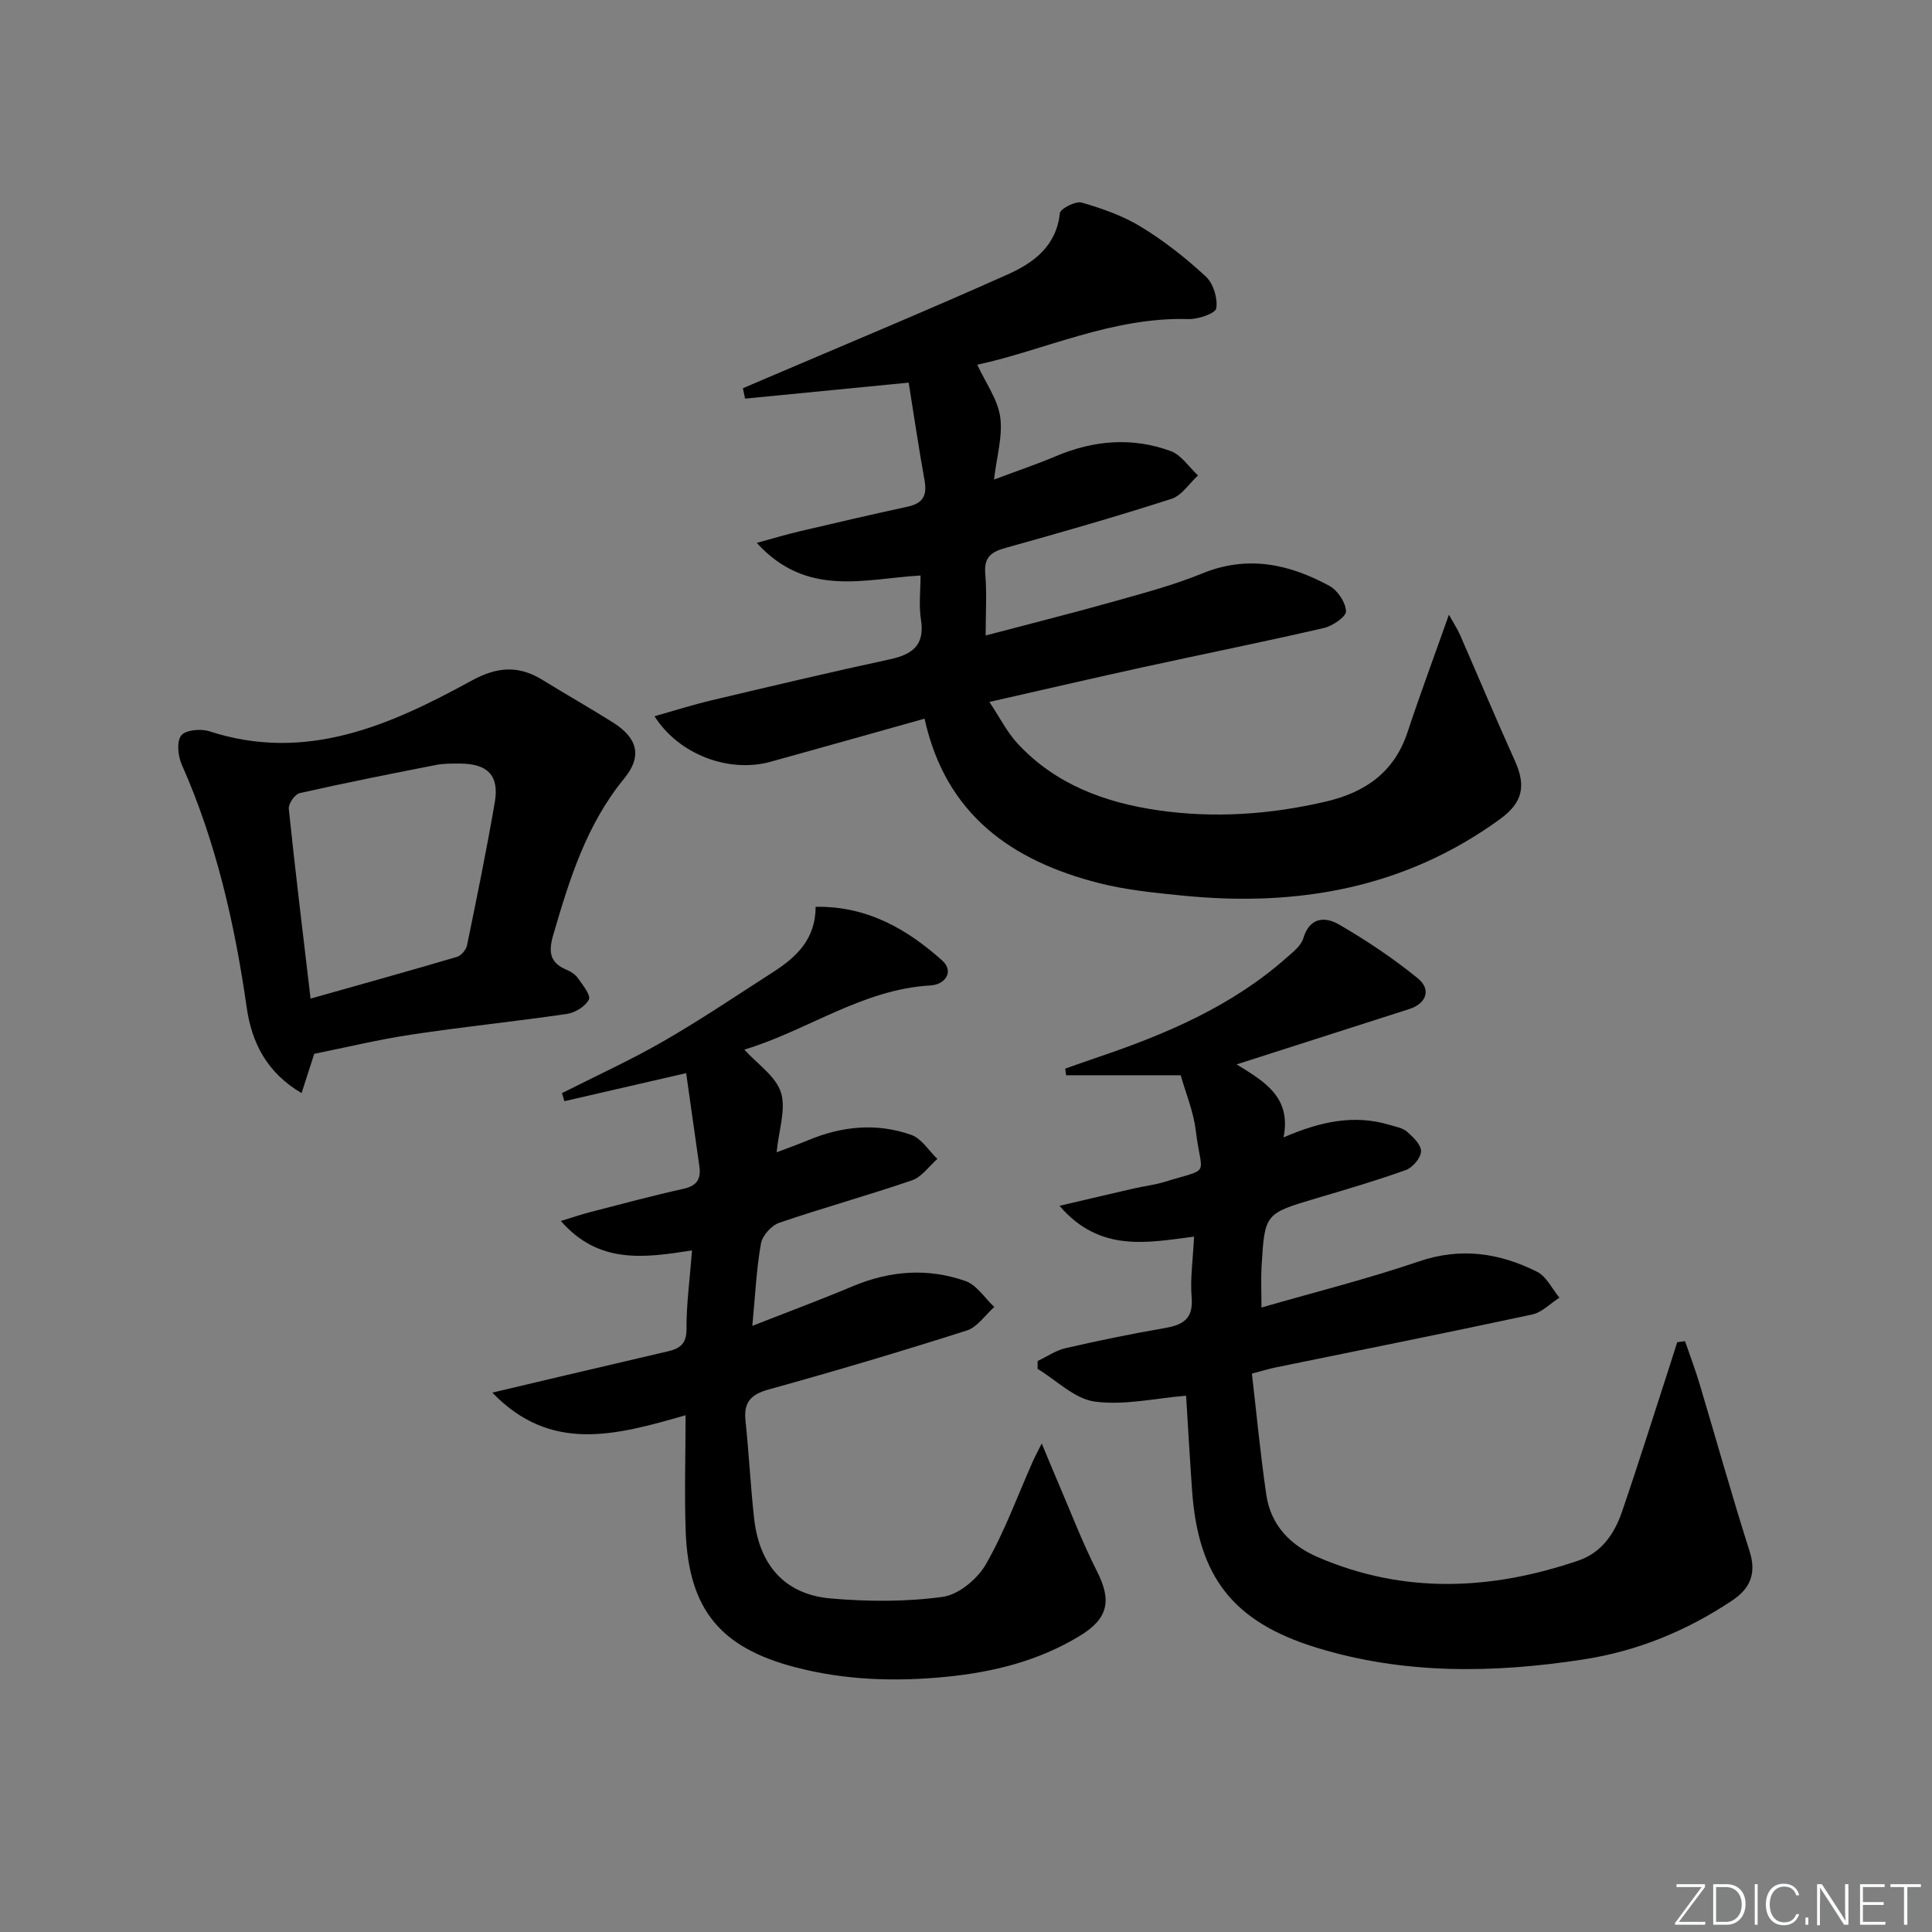 <svg enable-background="new 0 0 400 400" viewBox="0 0 400 400" xmlns="http://www.w3.org/2000/svg"><rect x="0" y="0" width="400" height="400" fill="#808080" stroke="none"/><g fill="#fafbfc"><path d="m346.9 398 5.4-7.3h-5.2v-.6h5.9v.6l-5.4 7.2h5.5l-.1.6h-6.2v-.5z"/><path d="m354.7 390.1h2.8c2.3 0 3.9 1.6 3.9 4.1s-1.6 4.3-3.9 4.3h-2.8zm.6 7.8h2c2.2 0 3.3-1.6 3.3-3.6 0-1.8-1-3.6-3.3-3.6h-2z"/><path d="m363.9 390.1v8.4h-.6v-8.4z"/><path d="m372.5 396.3c-.4 1.3-1.4 2.3-3.2 2.3-2.4 0-3.7-1.9-3.7-4.3 0-2.3 1.2-4.3 3.7-4.3 1.8 0 2.9 1 3.2 2.4h-.6c-.4-1.1-1.1-1.8-2.5-1.8-2.1 0-3 1.9-3 3.7s.9 3.7 3 3.7c1.4 0 2.1-.7 2.5-1.7z"/><path d="m373.8 398.5v-1.5h.6v1.5z"/><path d="m376.2 398.5v-8.4h1c1.3 2 4.4 6.7 4.9 7.6-.1-1.2-.1-2.4-.1-3.8v-3.8h.7v8.4h-.9c-1.2-1.9-4.4-6.8-5-7.7.1 1.1 0 2.3 0 3.9v3.9h-.6z"/><path d="m390 394.4h-4.3v3.5h4.7l-.1.6h-5.2v-8.4h5.1v.6h-4.5v3.1h4.3z"/><path d="m394.2 390.7h-2.8v-.6h6.3v.6h-2.8v7.8h-.7z"/></g><path d="m191.42 148.79c-10.85 3.04-21.37 6.02-31.9 8.93-8.57 2.36-18.95-1.45-24.01-9.43 4.14-1.17 7.97-2.39 11.86-3.31 12.26-2.9 24.53-5.82 36.85-8.47 4.73-1.02 7.3-2.96 6.45-8.27-.46-2.89-.08-5.92-.08-9.09-11.56.66-23.5 4.67-33.92-6.75 3.6-.98 6.27-1.79 8.98-2.42 7.42-1.74 14.85-3.47 22.31-5.09 3.08-.67 4.02-2.29 3.47-5.36-1.2-6.65-2.18-13.35-3.3-20.31-11.8 1.15-22.83 2.23-33.87 3.31-.15-.72-.3-1.43-.45-2.15 1.2-.51 2.4-1.02 3.6-1.54 17.08-7.3 34.24-14.43 51.2-22.01 5.3-2.37 10.1-5.82 10.82-12.68.1-.94 3.26-2.57 4.52-2.21 4.25 1.23 8.57 2.74 12.32 5.04 4.79 2.93 9.28 6.47 13.4 10.29 1.54 1.43 2.46 4.47 2.15 6.56-.15 1.04-3.73 2.29-5.73 2.23-15.87-.47-29.98 6.5-43.76 9.45 1.75 3.78 4.23 7.16 4.75 10.82.56 3.93-.72 8.11-1.28 12.96 4.79-1.8 8.86-3.17 12.81-4.84 7.83-3.31 15.82-3.99 23.79-1.05 2.2.81 3.77 3.31 5.63 5.04-1.81 1.66-3.36 4.16-5.49 4.84-11.36 3.66-22.83 6.95-34.33 10.15-3 .83-4.51 1.94-4.22 5.36.34 3.95.08 7.96.08 12.78 9.31-2.46 18.11-4.66 26.83-7.12 6.07-1.71 12.21-3.35 18.03-5.73 9.36-3.83 17.99-1.95 26.31 2.58 1.69.92 3.35 3.39 3.44 5.23.06 1.12-2.76 3.07-4.55 3.48-12.45 2.88-24.99 5.4-37.48 8.13-10.19 2.23-20.36 4.59-31.81 7.19 2.24 3.36 3.69 6.29 5.82 8.59 7.83 8.47 18.08 12.25 29.16 13.85 11.61 1.67 23.17.87 34.63-1.8 8.21-1.92 14.2-6.05 16.96-14.37 2.6-7.85 5.49-15.61 8.57-24.33.95 1.71 1.77 2.94 2.35 4.28 3.78 8.64 7.42 17.35 11.3 25.94 2.37 5.25 1.64 8.67-3.07 12.1-19.73 14.35-42.02 18.22-65.76 15.83-5.77-.58-11.61-1.15-17.21-2.57-18.05-4.59-31.8-14.14-36.17-34.06z" fill="#010000"/><path d="m256.03 220.37c5.85 3.6 11.37 6.82 9.71 15.12 7.51-3.25 14.56-4.82 21.93-2.6 1.27.38 2.74.62 3.67 1.44 1.26 1.1 2.93 2.73 2.87 4.07-.06 1.36-1.74 3.34-3.15 3.84-6.08 2.19-12.29 4-18.49 5.84-10.69 3.18-10.73 3.14-11.38 14.19-.14 2.45-.02 4.92-.02 8.44 11.08-3.2 22-5.93 32.61-9.55 8.7-2.96 16.7-1.75 24.48 2.16 1.94.98 3.09 3.53 4.6 5.35-1.87 1.19-3.6 3.04-5.63 3.48-17.67 3.8-35.4 7.33-53.11 10.96-1.29.26-2.55.65-4.93 1.28.98 8.42 1.77 16.8 2.99 25.12.92 6.28 5 10.44 10.66 12.88 17.85 7.7 35.88 6.86 53.92.72 4.8-1.63 7.49-5.55 9.03-10.05 3.5-10.18 6.71-20.47 10.04-30.71.48-1.49.95-2.98 1.42-4.46.54-.07 1.08-.14 1.62-.21 1.01 2.93 2.11 5.84 3 8.81 3.46 11.54 6.69 23.16 10.35 34.63 1.47 4.62.19 7.72-3.58 10.24-9.4 6.28-19.63 10.48-30.81 12.21-18.58 2.86-37.11 3.15-55.29-2.45-17.25-5.31-24.47-14.63-25.73-32.5-.48-6.76-.86-13.53-1.24-19.66-6.37.53-12.81 2.05-18.92 1.22-4.17-.56-7.9-4.4-11.83-6.77 0-.54.01-1.08.01-1.63 1.93-.91 3.77-2.2 5.8-2.66 6.78-1.56 13.61-2.96 20.47-4.15 3.75-.65 5.99-1.84 5.62-6.32-.33-3.94.28-7.95.5-12.62-9.57 1.22-19.49 3.39-27.86-6.38 5.73-1.34 10.6-2.49 15.48-3.61 2.1-.48 4.28-.72 6.33-1.36 9.73-3.01 7.59-.81 6.39-10.69-.47-3.87-2.04-7.6-3.11-11.37-7.99 0-15.86 0-23.72 0-.06-.46-.12-.91-.19-1.37 2.27-.79 4.53-1.61 6.81-2.38 14.09-4.77 27.65-10.54 38.96-20.54 1.35-1.19 3.06-2.5 3.53-4.08 1.33-4.43 4.55-4.48 7.37-2.85 5.69 3.3 11.22 6.99 16.32 11.14 2.87 2.33 1.76 5.24-1.72 6.36-11.65 3.73-23.29 7.46-35.78 11.47z" fill="#010000"/><path d="m141.94 293.01c-14.57 4.2-27.93 7.84-40.01-4.68 4.68-1.11 9.35-2.22 14.03-3.32 7.43-1.75 14.85-3.49 22.28-5.22 2.46-.57 3.91-1.51 3.89-4.61-.03-5.11.68-10.23 1.15-16.3-9.8 1.53-19.28 2.95-27.16-6.09 2.56-.78 4.34-1.39 6.16-1.86 6.41-1.65 12.81-3.38 19.27-4.81 2.73-.61 3.61-2.04 3.26-4.56-.89-6.38-1.81-12.76-2.75-19.38-8.8 2.03-17 3.92-25.21 5.81-.17-.56-.33-1.12-.5-1.67 7.01-3.55 14.19-6.82 21-10.74 7.77-4.48 15.22-9.5 22.77-14.36 4.77-3.07 8.74-6.77 8.75-13.48 10.74-.16 18.95 4.65 26.2 11.12 2.49 2.23.7 4.99-2.45 5.17-14.12.8-25.46 9.35-38.51 13.28 2.74 3.04 6.51 5.52 7.57 8.85 1.1 3.45-.43 7.73-.89 12.41 2.35-.89 4.44-1.63 6.48-2.48 7.01-2.94 14.24-3.66 21.41-1.12 2.12.75 3.61 3.26 5.39 4.97-1.73 1.52-3.23 3.73-5.24 4.43-9.1 3.12-18.39 5.68-27.49 8.79-1.61.55-3.5 2.65-3.79 4.29-.93 5.2-1.17 10.53-1.79 17.06 7.48-2.94 14.2-5.43 20.8-8.21 7.69-3.23 15.55-3.82 23.34-1.07 2.33.82 3.99 3.53 5.96 5.37-1.89 1.67-3.51 4.17-5.71 4.87-13.58 4.33-27.25 8.4-40.99 12.2-3.77 1.04-5.22 2.69-4.81 6.53.73 6.76 1.03 13.56 1.8 20.32 1.08 9.4 6.22 15.58 15.81 16.42 7.7.67 15.6.72 23.23-.33 3.3-.45 7.2-3.72 8.95-6.78 3.86-6.73 6.53-14.14 9.7-21.27.38-.87.84-1.7 1.84-3.71 1.36 3.26 2.3 5.57 3.29 7.86 2.68 6.23 5.1 12.6 8.16 18.64 3.07 6.04 2.33 9.76-3.59 13.35-8.55 5.19-17.92 7.52-27.81 8.48-10.53 1.02-20.89.68-31.14-2.01-15.47-4.05-21.99-11.97-22.62-27.98-.29-7.79-.03-15.61-.03-24.18z" fill="#010000"/><path d="m65.06 218.18c-.86 2.68-1.66 5.15-2.62 8.13-7.27-4.24-10.34-10.56-11.36-17.7-2.48-17.35-6.33-34.25-13.46-50.34-.78-1.77-1.08-4.75-.1-6 .9-1.15 4.05-1.44 5.81-.87 20.05 6.52 37.4-1.23 54.25-10.45 5.36-2.94 9.79-3.25 14.79-.15 4.8 2.97 9.73 5.75 14.51 8.76 5.1 3.21 6.16 6.97 2.36 11.61-7.84 9.56-11.34 20.89-14.7 32.41-.99 3.39-.79 5.72 2.72 7.18.9.37 1.85.98 2.39 1.76.99 1.4 2.71 3.52 2.27 4.42-.71 1.43-2.85 2.73-4.54 2.98-10.67 1.57-21.4 2.65-32.06 4.26-6.86 1.02-13.64 2.67-20.26 4zm-.76-11.43c10.67-3.01 20.51-5.75 30.31-8.64.87-.26 1.89-1.46 2.08-2.37 2.03-9.88 4.06-19.76 5.76-29.69.94-5.5-1.52-7.96-7.24-7.96-1.66 0-3.35-.03-4.97.29-9.42 1.85-18.83 3.71-28.19 5.83-.99.22-2.37 2.2-2.26 3.23 1.31 12.65 2.86 25.3 4.51 39.31z" fill="#010000"/></svg>